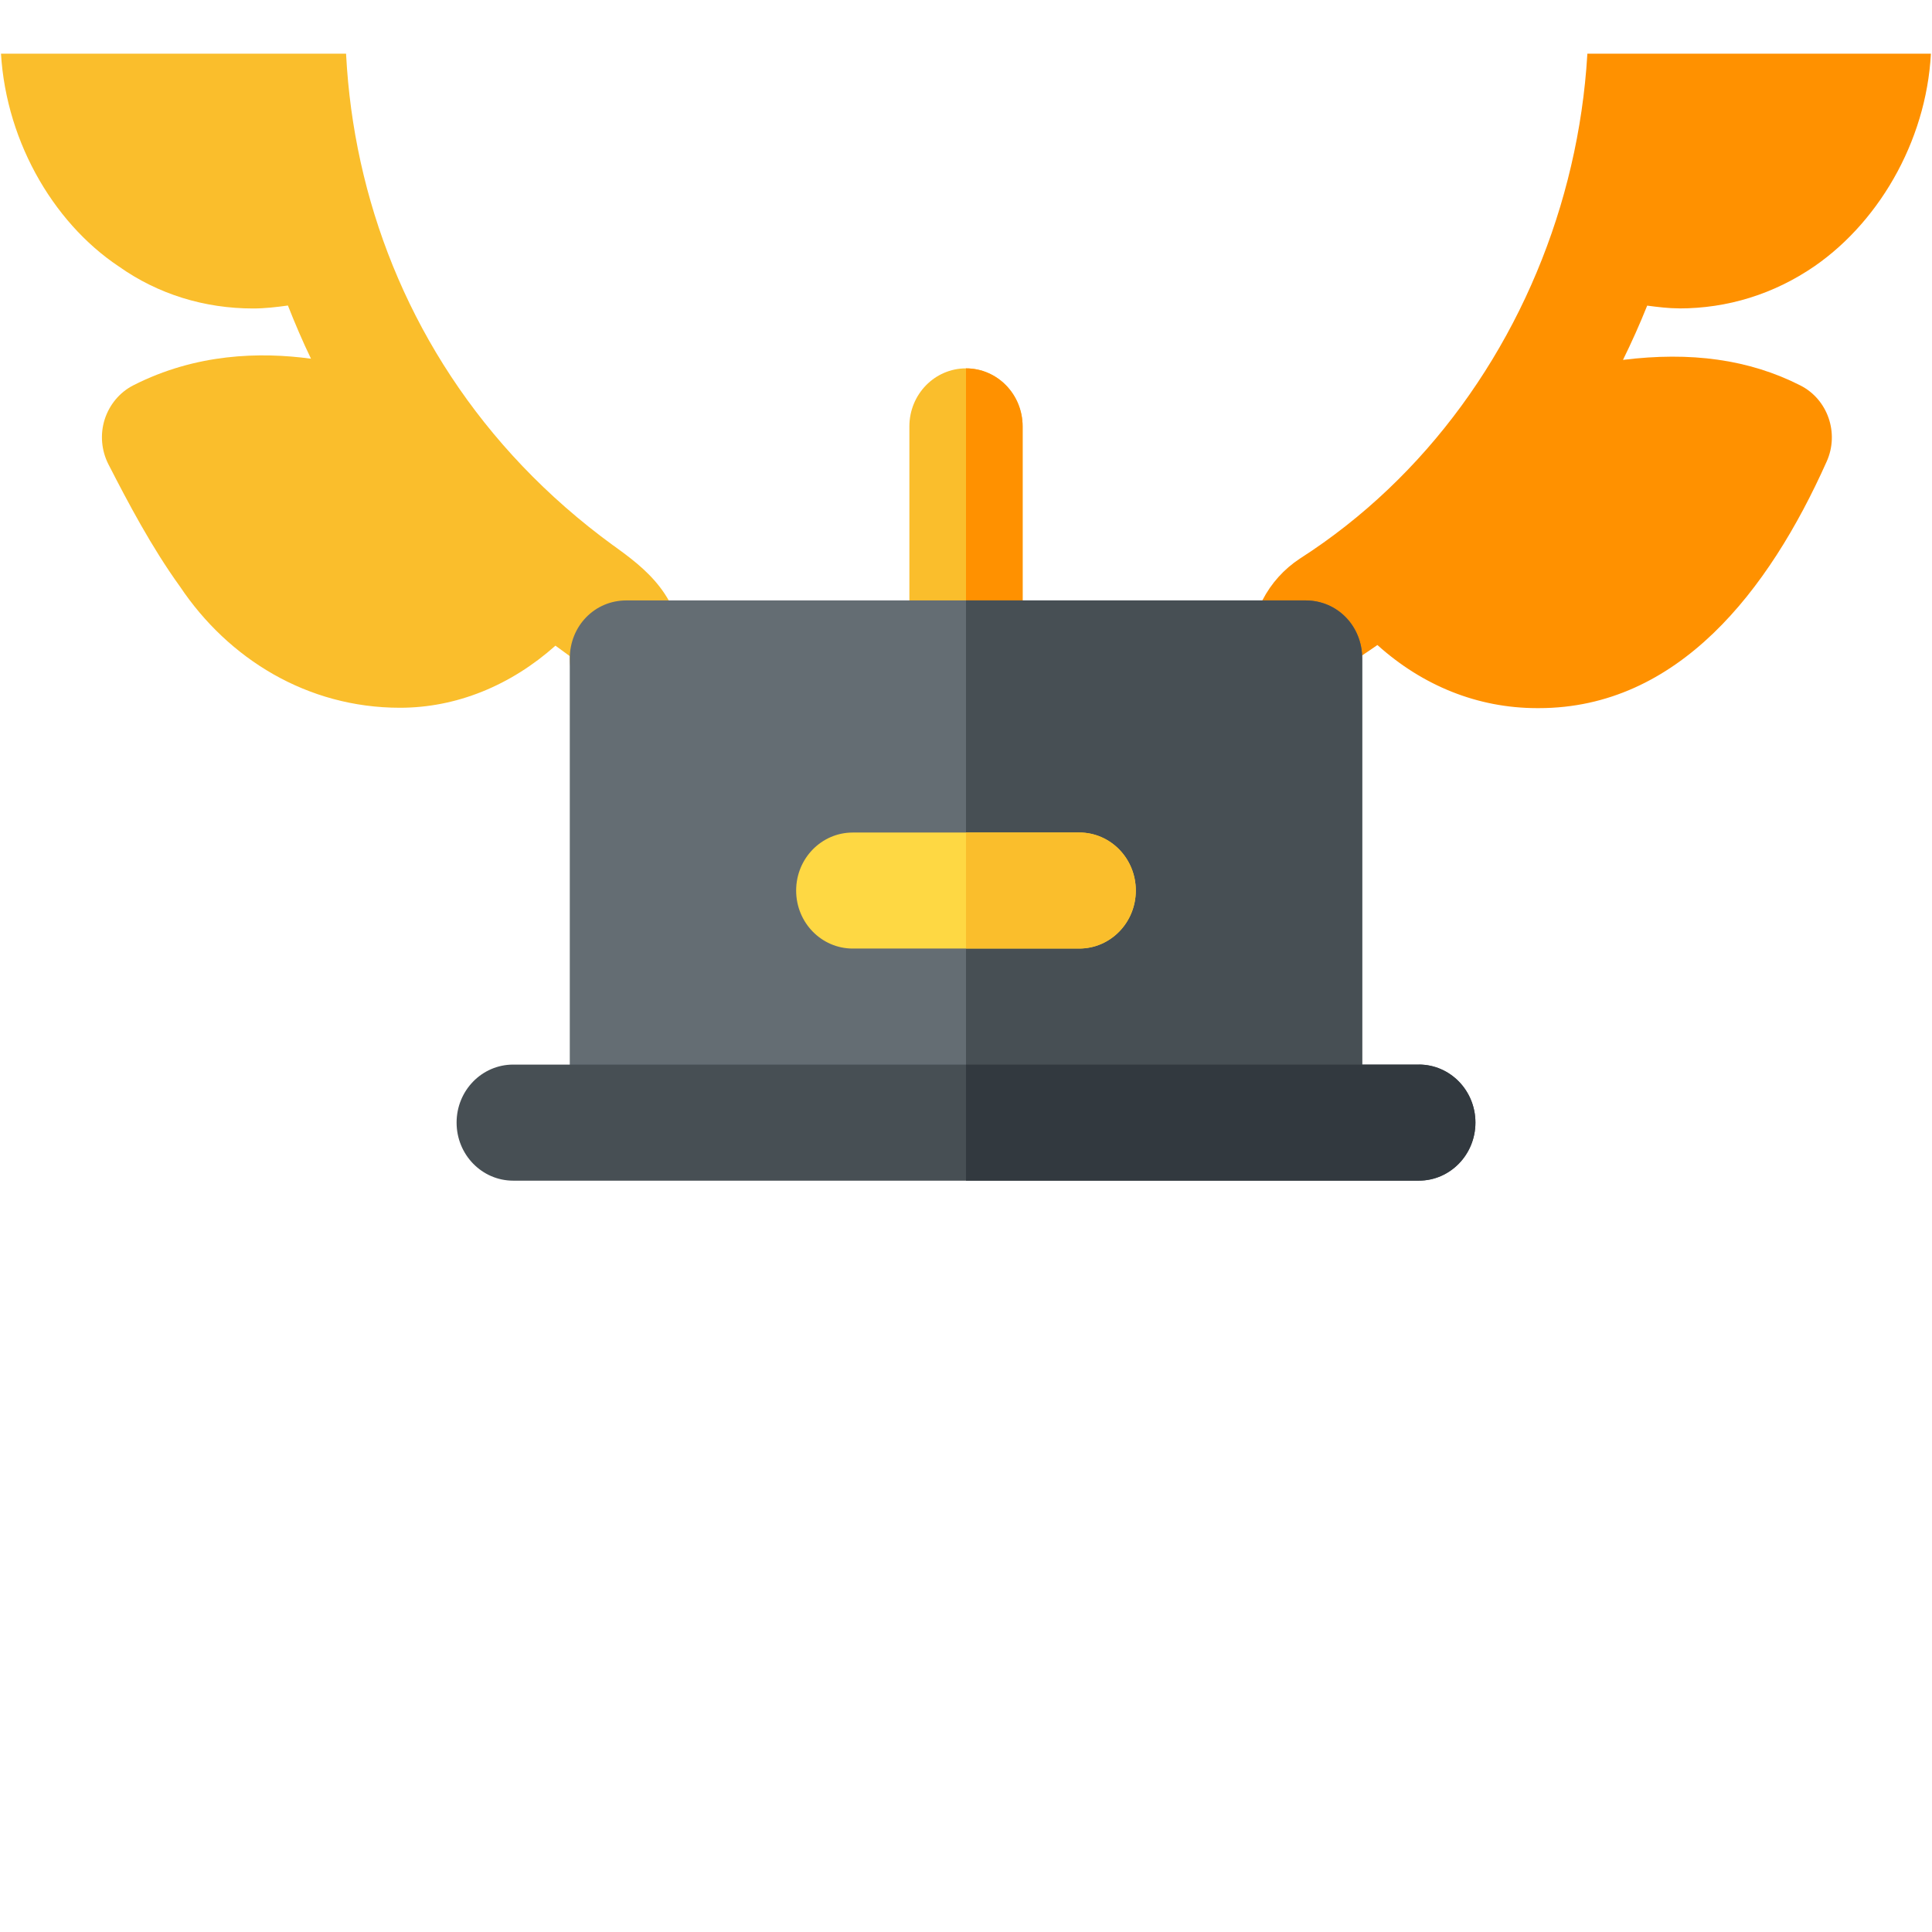<svg width="36" height="36" viewBox="0 0 36 36" fill="none" xmlns="http://www.w3.org/2000/svg">
<g clip-path="url(#clip0_2_75)">
<path d="M31.29 5.747C32.188 5.747 33.054 5.482 33.816 4.957C35.074 4.084 35.95 2.499 35.985 0.849C36.024 0.015 35.985 -0.873 35.865 -1.867C35.83 -2.153 35.688 -2.413 35.465 -2.589C35.245 -2.766 34.965 -2.841 34.684 -2.808C33.611 -2.666 32.51 -2.143 31.593 -1.323C31.55 -1.68 31.47 -2.044 31.397 -2.403C32.427 -2.917 33.225 -3.749 33.638 -4.794C34.224 -6.242 34.039 -8.028 33.151 -9.455C32.655 -10.256 32.123 -10.988 31.574 -11.631C31.189 -12.082 30.523 -12.124 30.087 -11.733C29.135 -10.879 28.492 -9.64 28.229 -8.138C28.009 -6.796 28.136 -5.552 28.614 -4.433C30.968 0.893 28.948 7.38 24.221 10.409C23.627 10.8 23.273 11.464 23.273 12.269C23.273 12.867 23.728 13.333 24.311 13.333C24.893 13.333 25.349 12.832 25.349 12.234C25.457 12.165 25.56 12.091 25.666 12.019C26.508 12.777 27.535 13.194 28.639 13.195H28.673C31.261 13.195 32.956 11.02 34.037 8.601C34.276 8.071 34.058 7.442 33.549 7.183C32.586 6.693 31.496 6.55 30.242 6.706C30.404 6.376 30.555 6.04 30.693 5.695C30.892 5.721 31.092 5.746 31.289 5.746L31.29 5.747Z" fill="#FF9100"/>
<path d="M11.428 10.165C6.433 6.527 5.343 0.293 7.451 -4.533L7.44 -4.538C7.882 -5.62 8.003 -6.83 7.787 -8.149C7.528 -9.637 6.887 -10.876 5.931 -11.733C5.495 -12.123 4.829 -12.083 4.444 -11.631C3.894 -10.988 3.362 -10.256 2.866 -9.455C1.979 -8.026 1.793 -6.239 2.378 -4.805C2.79 -3.754 3.588 -2.92 4.616 -2.405C4.545 -2.042 4.478 -1.681 4.434 -1.313C3.513 -2.139 2.391 -2.666 1.314 -2.807C1.038 -2.838 0.756 -2.765 0.533 -2.589C0.31 -2.413 0.166 -2.152 0.133 -1.867C0.016 -0.885 -0.024 0.004 0.011 0.831C0.057 2.541 0.963 4.132 2.214 4.965C2.945 5.483 3.81 5.748 4.717 5.748C4.931 5.748 5.148 5.723 5.365 5.693C5.497 6.028 5.638 6.359 5.795 6.684C4.844 6.555 3.651 6.586 2.484 7.18C2.231 7.309 2.04 7.538 1.951 7.814C1.863 8.091 1.889 8.392 2.019 8.649C2.386 9.364 2.821 10.192 3.356 10.933C4.252 12.271 5.721 13.188 7.453 13.188C8.505 13.188 9.516 12.774 10.35 12.031C10.476 12.123 10.594 12.21 10.616 12.225L10.618 12.269C10.618 12.866 11.089 13.35 11.673 13.35C12.256 13.35 12.728 12.867 12.728 12.269C12.728 11.107 12.008 10.585 11.43 10.165L11.428 10.165Z" fill="#FABE2C"/>
<path d="M18 13.351C17.417 13.351 16.945 12.868 16.945 12.27V7.946C16.945 7.348 17.417 6.864 18 6.864C18.584 6.864 19.055 7.347 19.055 7.946V12.27C19.055 12.867 18.584 13.351 18 13.351Z" fill="#FABE2C"/>
<path d="M19.055 12.27V7.946C19.055 7.348 18.584 6.864 18 6.864V13.351C18.583 13.351 19.055 12.867 19.055 12.269V12.27Z" fill="#FF9100"/>
<path d="M24.328 11.188H11.671C11.081 11.188 10.617 11.664 10.617 12.27V20.919H25.382V12.27C25.382 11.664 24.918 11.188 24.327 11.188H24.328Z" fill="#646D73"/>
<path d="M24.328 11.188H18V20.919H25.383V12.27C25.383 11.664 24.919 11.188 24.328 11.188V11.188Z" fill="#474F54"/>
<path d="M20.109 17.675H15.89C15.307 17.675 14.835 17.192 14.835 16.594C14.835 15.996 15.307 15.513 15.89 15.513H20.109C20.692 15.513 21.164 15.996 21.164 16.594C21.164 17.192 20.693 17.675 20.109 17.675V17.675Z" fill="#FED843"/>
<path d="M20.109 15.513H18V17.674H20.109C20.692 17.674 21.164 17.191 21.164 16.593C21.164 15.995 20.693 15.512 20.109 15.512V15.513Z" fill="#FABE2C"/>
<path d="M26.438 22H9.563C8.98 22 8.508 21.516 8.508 20.918C8.508 20.32 8.979 19.837 9.563 19.837H26.438C27.021 19.837 27.493 20.32 27.493 20.918C27.493 21.516 27.021 22 26.438 22V22Z" fill="#474F54"/>
<path d="M26.438 19.837H18V21.999H26.438C27.02 21.999 27.492 21.515 27.492 20.917C27.492 20.319 27.021 19.836 26.438 19.836V19.837Z" fill="#32393F"/>
</g>
<defs>
<clipPath id="clip0_2_75">
<rect width="36" height="34" fill="white" transform="translate(0 1)"/>
</clipPath>
</defs>
</svg>
